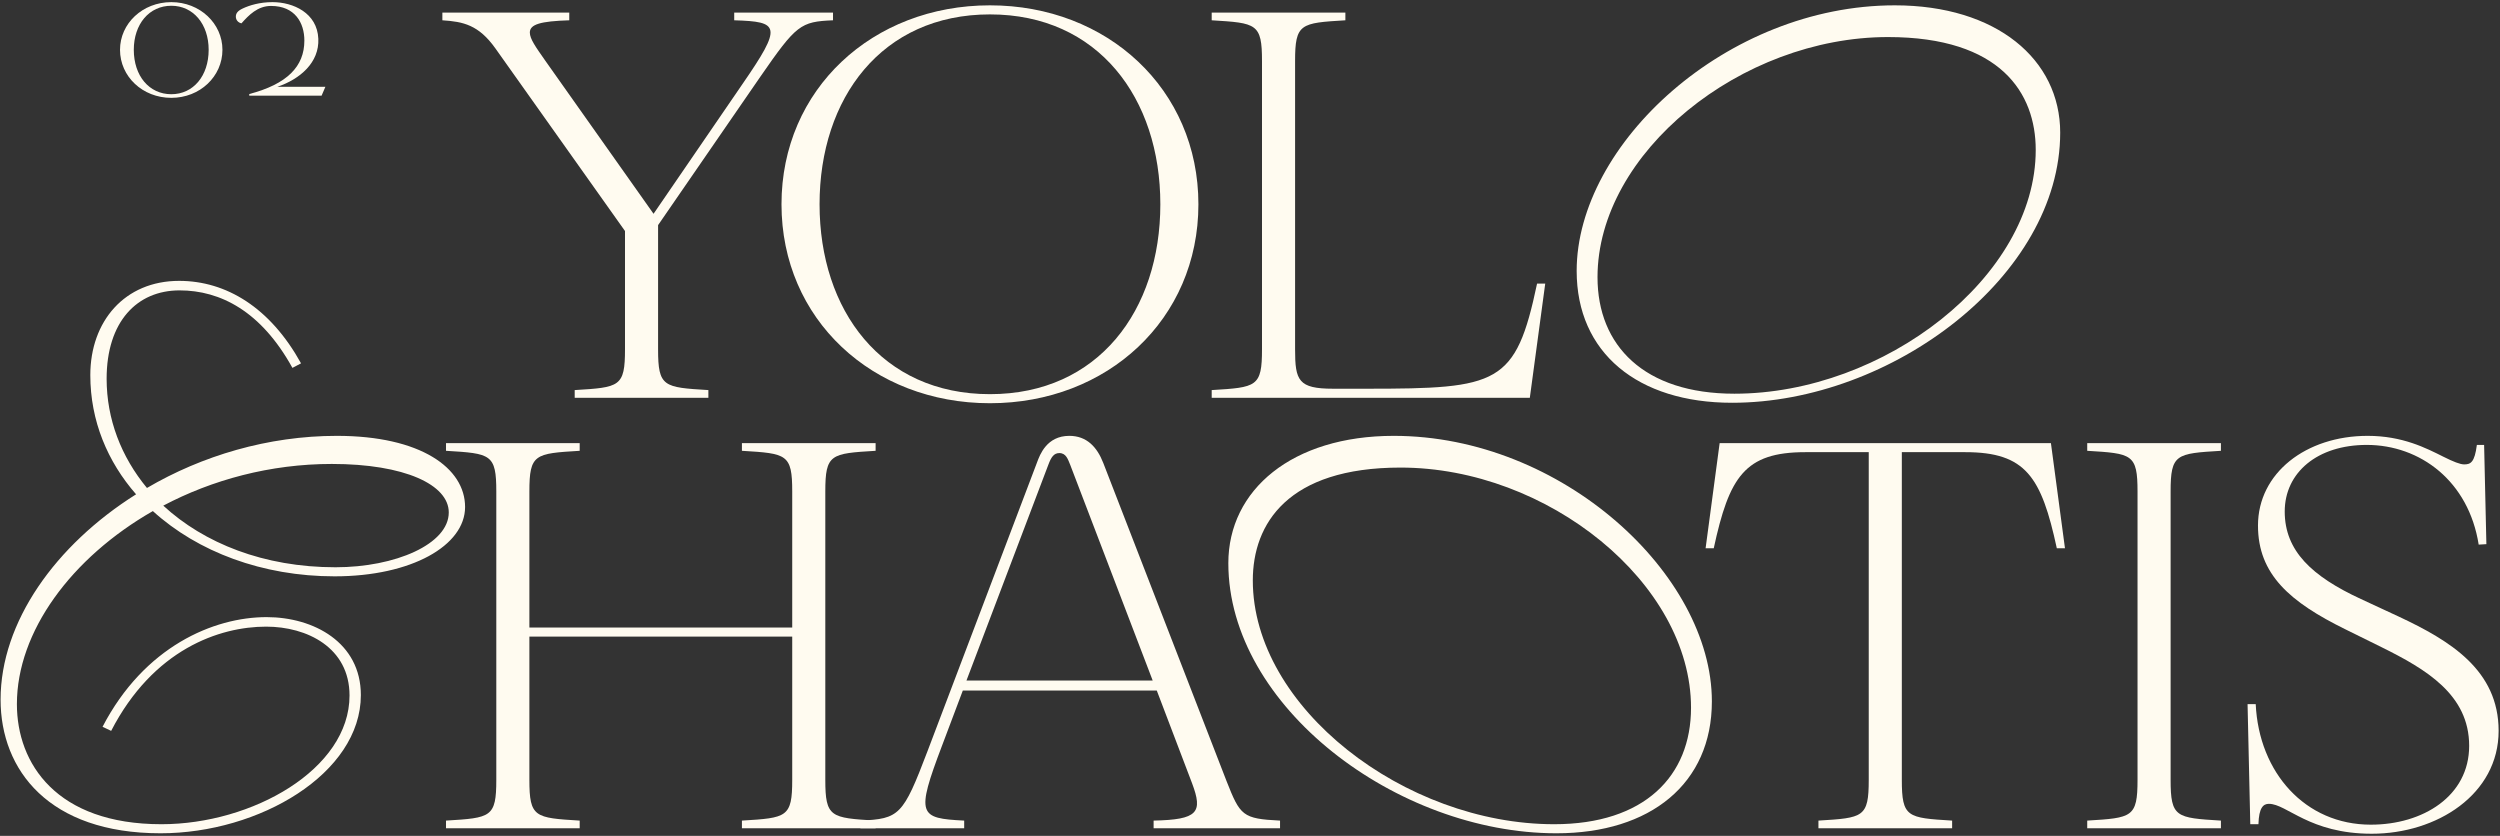 <svg width="993" height="332" viewBox="0 0 993 332" fill="none" xmlns="http://www.w3.org/2000/svg">
<rect x="0" y="0" width="993" height="332" fill="#333333" stroke="none"/>
<path d="M175.71 8.06C183.99 8.6 190.11 9.86 196.77 19.22L248.25 91.76V138.74C248.25 153.68 246.09 153.86 228.27 154.94V158H281.37V154.94C263.55 153.86 261.39 153.68 261.39 138.74V89.42L302.07 30.38C316.29 9.86 317.91 8.6 330.87 8.06V5H291.63V8.06C309.63 8.6 310.89 10.22 294.87 33.44L259.59 84.92L216.57 24.08C212.79 18.68 210.45 15.44 210.45 12.92C210.45 9.68 214.59 8.42 226.11 8.06V5H175.71V8.06Z" fill="#FFFBF0"/>
<path d="M393.208 160.16C439.828 160.16 476.008 126.86 476.008 81.14C476.008 35.42 439.828 2.12 393.208 2.12C346.588 2.12 310.408 35.42 310.408 81.14C310.408 126.86 346.588 160.16 393.208 160.16ZM393.208 156.56C350.188 156.56 325.528 123.26 325.528 81.14C325.528 39.02 350.188 5.72 393.208 5.72C436.228 5.72 460.888 39.02 460.888 81.14C460.888 123.26 436.228 156.56 393.208 156.56Z" fill="#FFFBF0"/>
<path d="M481.286 158H607.646L613.766 112.64H610.526C602.066 152.78 595.226 154.4 542.846 154.4H529.526C515.666 154.4 514.406 151.16 514.406 138.74V24.26C514.406 9.32 516.566 9.14 534.386 8.06V5H481.286V8.06C499.106 9.14 501.266 9.32 501.266 24.26V138.74C501.266 153.68 499.106 153.86 481.286 154.94V158Z" fill="#FFFBF0"/>
<path d="M687.991 159.98C751.351 159.98 818.311 109.58 818.311 52.7C818.311 23.54 792.931 2.12 752.611 2.12C685.831 2.12 626.251 57.2 626.251 107.6C626.251 140.18 650.551 159.98 687.991 159.98ZM808.591 59.54C808.591 109.94 748.291 156.38 688.891 156.38C653.071 156.38 634.531 137.3 634.531 110.12C634.531 60.62 691.591 14.72 749.911 14.72C794.731 14.72 808.591 37.04 808.591 59.54Z" fill="#FFFBF0"/>
<path d="M60.712 203C78.532 219.2 104.272 228.92 132.892 228.92C163.492 228.92 184.732 216.68 184.732 201.38C184.732 185.9 167.092 173.12 133.792 173.12C106.432 173.12 80.152 181.04 58.372 193.82C48.112 181.4 42.352 166.46 42.352 150.44C42.352 127.76 54.412 115.34 71.332 115.34C87.532 115.34 103.732 123.62 116.152 146.12L119.572 144.32C107.332 122.18 89.872 111.56 71.152 111.56C49.552 111.56 35.872 127.58 35.872 149C35.872 167.18 42.712 183.38 54.052 196.34C22.012 216.5 0.232 247.1 0.232 277.88C0.232 305.96 19.492 330.98 63.772 330.98C103.012 330.98 143.332 307.22 143.332 276.08C143.332 255.2 124.612 245.12 105.892 245.12C84.832 245.12 57.292 256.82 40.732 288.68L44.152 290.3C60.892 257.9 87.172 248.9 105.712 248.9C121.912 248.9 138.832 257.18 138.832 276.26C138.832 305.6 100.132 327.38 64.132 327.38C22.372 327.38 6.712 303.26 6.712 279.68C6.712 250.88 28.312 221.54 60.712 203ZM178.252 203.54C178.252 216.14 157.012 225.32 133.252 225.32C104.812 225.32 81.052 215.78 64.852 200.84C84.292 190.58 107.332 184.28 131.812 184.28C160.792 184.28 178.252 192.56 178.252 203.54Z" fill="#FFFBF0"/>
<path d="M177.152 329H230.252V325.94C212.432 324.86 210.271 324.68 210.271 309.74V252.86H314.672V309.74C314.672 324.68 312.512 324.86 294.692 325.94V329H347.792V325.94C329.971 324.86 327.812 324.68 327.812 309.74V195.26C327.812 180.32 329.971 180.14 347.792 179.06V176H294.692V179.06C312.512 180.14 314.672 180.32 314.672 195.26V249.26H210.271V195.26C210.271 180.32 212.432 180.14 230.252 179.06V176H177.152V179.06C194.971 180.14 197.132 180.32 197.132 195.26V309.74C197.132 324.68 194.971 324.86 177.152 325.94V329Z" fill="#FFFBF0"/>
<path d="M341.753 329H382.973V325.94C364.973 325.04 363.713 323.78 374.153 296.24L382.433 274.28H459.473L473.513 311.18C477.833 322.7 475.853 325.58 458.213 325.94V329H508.433V325.94C493.493 325.22 492.593 323.96 487.193 310.28L438.233 183.92C435.713 177.44 431.573 173.12 424.733 173.12C415.733 173.12 413.033 180.68 411.953 183.56L368.393 298.4C358.673 323.96 357.233 325.22 341.753 325.94V329ZM383.873 270.32L416.453 184.46C417.533 181.58 418.613 179.96 420.773 179.96C423.473 179.96 424.193 182.48 425.093 184.64L457.853 270.32H383.873Z" fill="#FFFBF0"/>
<path d="M618.215 330.98C554.855 330.98 487.895 280.58 487.895 223.7C487.895 194.54 513.275 173.12 553.595 173.12C620.375 173.12 679.955 228.2 679.955 278.6C679.955 311.18 655.655 330.98 618.215 330.98ZM497.615 230.54C497.615 280.94 557.915 327.38 617.315 327.38C653.135 327.38 671.675 308.3 671.675 281.12C671.675 231.62 614.615 185.72 556.295 185.72C511.475 185.72 497.615 208.04 497.615 230.54Z" fill="#FFFBF0"/>
<path d="M677.465 217.76H680.705C686.825 189.5 692.945 179.6 717.065 179.6H742.265V309.74C742.265 324.68 740.105 324.86 722.285 325.94V329H775.385V325.94C757.565 324.86 755.405 324.68 755.405 309.74V179.6H780.605C804.725 179.6 810.845 189.5 816.965 217.76H820.205L814.625 176H683.045L677.465 217.76Z" fill="#FFFBF0"/>
<path d="M829.047 329H882.148V325.94C864.328 324.86 862.168 324.68 862.168 309.74V195.26C862.168 180.32 864.328 180.14 882.148 179.06V176H829.047V179.06C846.867 180.14 849.028 180.32 849.028 195.26V309.74C849.028 324.68 846.867 324.86 829.047 325.94V329Z" fill="#FFFBF0"/>
<path d="M895.972 279.68H892.732L893.812 327.38H897.052C897.232 320.72 899.032 319.28 901.192 319.28C908.392 319.28 917.211 331.16 942.052 331.16C967.971 331.16 992.452 315.5 992.452 290.3C992.452 266.18 973.192 254.48 952.852 244.94L937.732 237.92C918.292 228.92 907.492 218.84 907.492 203.18C907.492 187.7 920.452 176.72 940.072 176.72C961.312 176.72 980.571 191.12 984.531 216.32L987.592 216.14L986.692 176.72H983.812C982.911 183.74 981.292 184.46 978.772 184.46C977.152 184.46 974.452 183.38 970.492 181.4C963.652 177.98 954.292 173.12 940.432 173.12C915.952 173.12 896.872 187.88 896.872 208.76C896.872 228.2 909.652 239.18 931.612 249.98L945.832 257C963.652 265.82 980.752 275.9 980.752 296.24C980.752 316.22 962.392 327.56 941.692 327.56C915.592 327.56 897.232 306.86 895.972 279.68Z" fill="#FFFBF0"/>
<path d="M68.048 38.864C79.424 38.864 88.352 30.368 88.352 19.784C88.352 9.344 79.424 0.848 68.048 0.848C56.6 0.848 47.672 9.344 47.672 19.784C47.672 30.368 56.6 38.864 68.048 38.864ZM68.048 37.424C59.264 37.424 53.144 30.152 53.144 19.784C53.144 9.56 59.264 2.288 68.048 2.288C76.76 2.288 82.88 9.56 82.88 19.784C82.88 30.152 76.76 37.424 68.048 37.424Z" fill="#FFFBF0"/>
<path d="M107.647 2.36C117.151 2.36 120.895 9.056 120.895 16.112C120.895 26.408 114.055 33.392 99.007 37.352V38H127.735L129.247 34.472H110.167C119.167 31.448 126.871 24.824 126.439 15.392C126.007 5.168 116.503 0.848 108.223 0.848C103.111 0.848 99.007 2.144 96.415 3.368C94.399 4.304 93.679 5.312 93.679 6.608C93.679 7.904 94.543 8.984 95.911 9.272C98.791 6.032 102.319 2.36 107.647 2.36Z" fill="#FFFBF0"/>
</svg>
